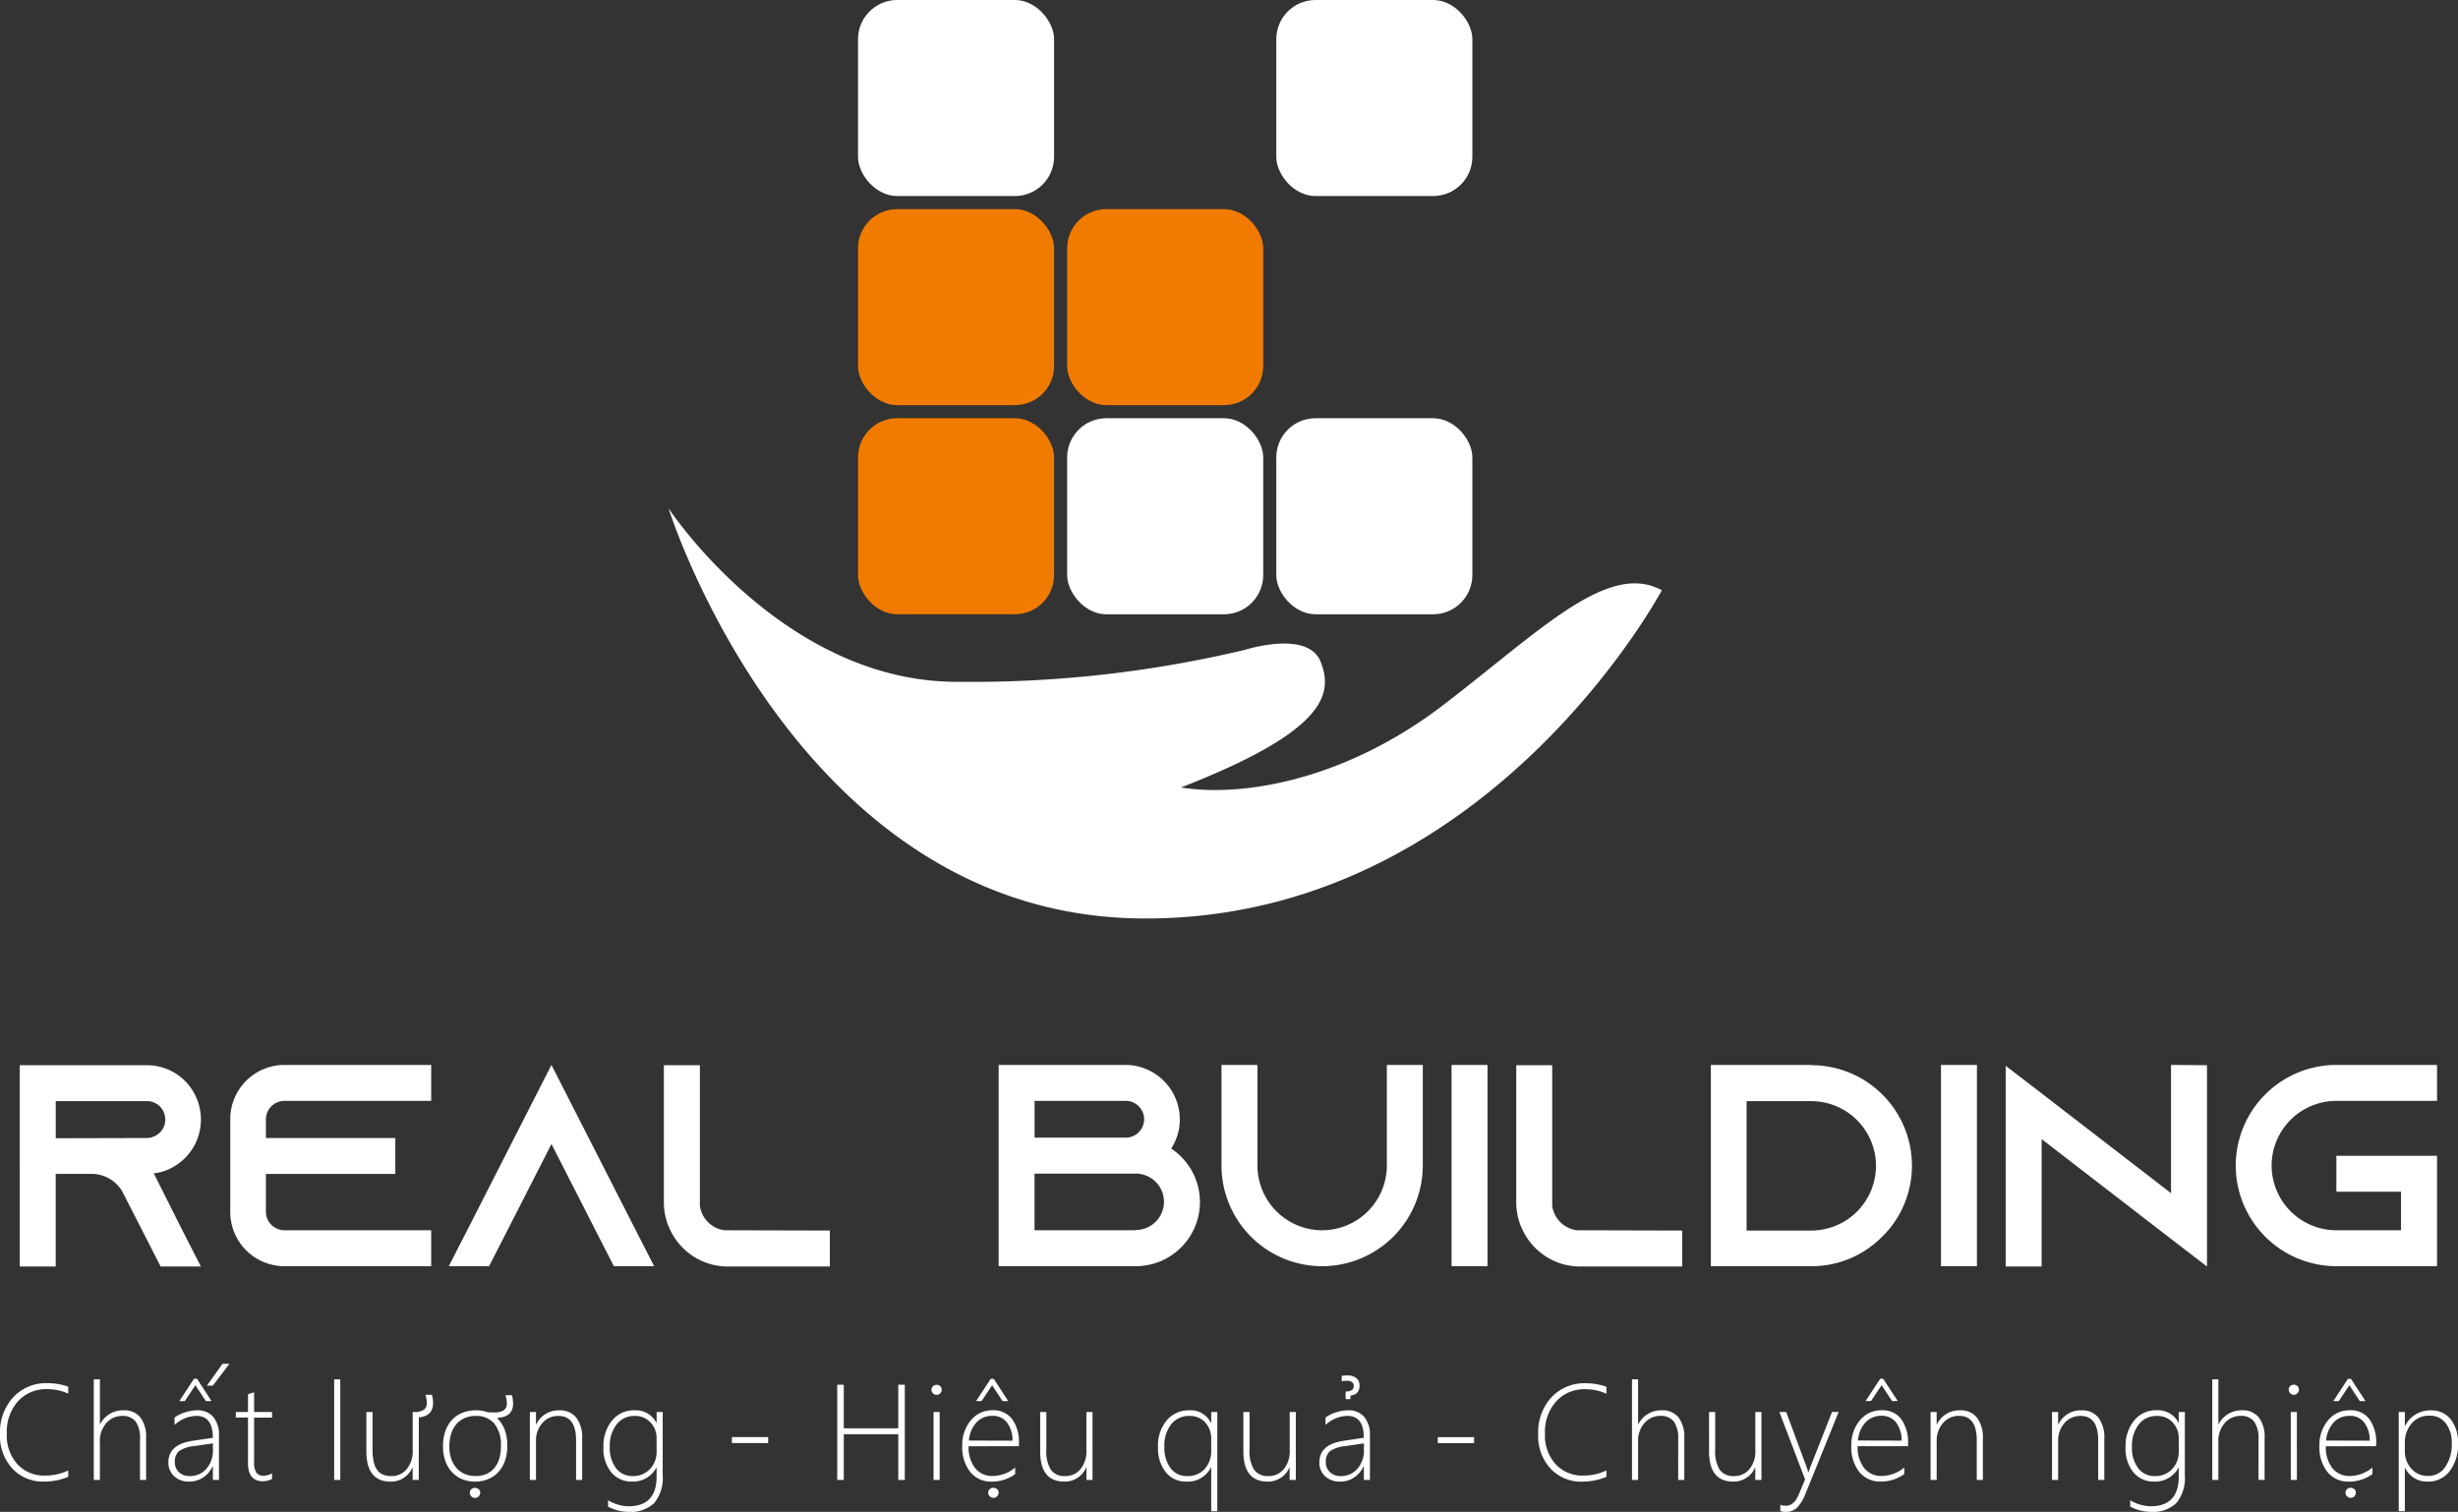 <svg xmlns="http://www.w3.org/2000/svg" width="188.048" height="115.676" viewBox="0 0 188.048 115.676">
  <rect x="0" y="0" width="188.048" height="115.676" fill="#333333" stroke="none"/>
  <g id="Group_25876" data-name="Group 25876" transform="translate(2927.054 470.741)">
    <path id="Path_55133" data-name="Path 55133" d="M5.7.957a4.775,4.775,0,0,1-1.843.366,3.19,3.19,0,0,1-2.435-1A3.669,3.669,0,0,1,.479-2.3,3.943,3.943,0,0,1,1.5-5.139a3.433,3.433,0,0,1,2.6-1.069,4.81,4.81,0,0,1,1.6.269v.533a3.889,3.889,0,0,0-1.615-.345,2.9,2.9,0,0,0-2.229.929A3.5,3.5,0,0,0,1-2.349,3.265,3.265,0,0,0,1.817,0,2.749,2.749,0,0,0,3.9.861,4.041,4.041,0,0,0,5.7.47Zm5.49.239V-1.922a2.2,2.2,0,0,0-.335-1.353A1.245,1.245,0,0,0,9.808-3.7a1.594,1.594,0,0,0-1.178.523,2.064,2.064,0,0,0-.508,1.5V1.2H7.655V-6.5h.467V-3.07h.02A1.954,1.954,0,0,1,9.93-4.131a1.559,1.559,0,0,1,1.285.543,2.416,2.416,0,0,1,.442,1.559V1.2ZM16.766-6.02h-.457L17.5-7.686h.528Zm0,7.216V.155h-.02a2.038,2.038,0,0,1-.724.851,1.855,1.855,0,0,1-1.054.317A1.618,1.618,0,0,1,13.795.907a1.4,1.4,0,0,1-.432-1.051q0-1.361,1.8-1.645l1.6-.239q0-1.676-1.259-1.676a2.566,2.566,0,0,0-1.671.691v-.564a2.547,2.547,0,0,1,.785-.391,2.994,2.994,0,0,1,.932-.163,1.569,1.569,0,0,1,1.242.5,2.123,2.123,0,0,1,.439,1.447V1.2Zm-1.432-2.59a2.48,2.48,0,0,0-1.148.378,1.021,1.021,0,0,0-.33.851A1.019,1.019,0,0,0,14.163.6a1.174,1.174,0,0,0,.856.3A1.606,1.606,0,0,0,16.268.34a2.07,2.07,0,0,0,.5-1.435V-1.6Zm.894-3.443-.8-1.214-.813,1.214H14.2l1.122-1.706h.229l1.112,1.706Zm5.063,5.962a1.613,1.613,0,0,1-.686.173q-1.153,0-1.153-1.381V-3.578h-.934V-4h.934V-5.355q.112-.041.234-.081t.234-.076V-4h1.371v.427H19.92V-.145a1.382,1.382,0,0,0,.17.78.656.656,0,0,0,.576.241,1.29,1.29,0,0,0,.625-.188Zm4.754.071V-6.5h.467V1.2Zm6.47,0h-.467V.252h-.02a1.767,1.767,0,0,1-1.676,1.072q-1.843,0-1.843-2.321V-4h.472v2.89a4.163,4.163,0,0,0,.086.909,1.708,1.708,0,0,0,.262.625,1.054,1.054,0,0,0,.447.361A1.633,1.633,0,0,0,30.422.9,1.466,1.466,0,0,0,31.6.363a2.138,2.138,0,0,0,.452-1.422V-4h.1a1.236,1.236,0,0,0,.757-.178.578.578,0,0,0,.223-.477,1.957,1.957,0,0,0-.107-.66h.493a1.684,1.684,0,0,1,.069.3,2.593,2.593,0,0,1,.023.35,1.192,1.192,0,0,1-.079.452.886.886,0,0,1-.223.325,1.04,1.04,0,0,1-.343.206,1.66,1.66,0,0,1-.442.094Zm4.317.127a2.568,2.568,0,0,1-1.031-.2,2.176,2.176,0,0,1-.774-.556,2.488,2.488,0,0,1-.488-.853,3.334,3.334,0,0,1-.17-1.089,3.478,3.478,0,0,1,.18-1.158,2.432,2.432,0,0,1,.513-.868,2.214,2.214,0,0,1,.8-.543,2.719,2.719,0,0,1,1.028-.188,2.649,2.649,0,0,1,.9.147q.107.01.239.015t.249.005a1.839,1.839,0,0,0,.452-.048.876.876,0,0,0,.3-.135.513.513,0,0,0,.17-.208.664.664,0,0,0,.053-.269,1.957,1.957,0,0,0-.107-.66h.493a1.684,1.684,0,0,1,.069.3,2.593,2.593,0,0,1,.023.35,1.208,1.208,0,0,1-.084.472.85.85,0,0,1-.244.33,1.1,1.1,0,0,1-.389.2,2.038,2.038,0,0,1-.513.079,2.569,2.569,0,0,1,.589.909,3.488,3.488,0,0,1,.2,1.244,3.42,3.42,0,0,1-.168,1.1,2.479,2.479,0,0,1-.485.858,2.189,2.189,0,0,1-.774.561A2.54,2.54,0,0,1,36.831,1.323ZM36.867-3.7a2.069,2.069,0,0,0-.828.16,1.77,1.77,0,0,0-.635.46A2.067,2.067,0,0,0,35-2.351a3.169,3.169,0,0,0-.142.988,2.943,2.943,0,0,0,.137.924,2.044,2.044,0,0,0,.4.714,1.768,1.768,0,0,0,.627.46,2.036,2.036,0,0,0,.83.163,2.083,2.083,0,0,0,.835-.157,1.634,1.634,0,0,0,.612-.455,2.03,2.03,0,0,0,.378-.724A3.319,3.319,0,0,0,38.8-1.4a2.57,2.57,0,0,0-.5-1.709A1.776,1.776,0,0,0,36.867-3.7Zm-.046,6.272a.393.393,0,0,1-.277-.112.373.373,0,0,1-.119-.284.334.334,0,0,1,.119-.272.407.407,0,0,1,.267-.1.441.441,0,0,1,.282.1.328.328,0,0,1,.124.272.4.4,0,0,1-.4.4ZM44.551,1.2V-1.831Q44.551-3.7,43.2-3.7a1.567,1.567,0,0,0-1.234.551,2,2,0,0,0-.482,1.364V1.2h-.467V-4h.467v.945h.02a1.882,1.882,0,0,1,1.777-1.072,1.552,1.552,0,0,1,1.29.561,2.518,2.518,0,0,1,.447,1.6V1.2ZM51.178.81a3.057,3.057,0,0,1-.64,2.148,2.615,2.615,0,0,1-1.991.681A3.471,3.471,0,0,1,47,3.243V2.755a3.224,3.224,0,0,0,1.559.457q2.153,0,2.153-2.275V.262h-.02a2.023,2.023,0,0,1-1.874,1.061,1.983,1.983,0,0,1-1.567-.7,2.855,2.855,0,0,1-.607-1.94A3.069,3.069,0,0,1,47.3-3.344a2.136,2.136,0,0,1,1.727-.787,1.758,1.758,0,0,1,1.666.95h.02V-4h.467Zm-.467-2.819A1.7,1.7,0,0,0,50.246-3.2a1.573,1.573,0,0,0-1.211-.5,1.691,1.691,0,0,0-1.381.645,2.626,2.626,0,0,0-.523,1.706A2.566,2.566,0,0,0,47.61.3,1.551,1.551,0,0,0,48.877.9,1.723,1.723,0,0,0,50.213.353a1.9,1.9,0,0,0,.5-1.331Zm5.759.386v-.457h2.778v.457ZM69.2,1.2V-2.3H65.032V1.2h-.5V-6.086h.5v3.331H69.2V-6.086h.5V1.2Zm2.93-6.511a.378.378,0,0,1-.269-.112.377.377,0,0,1-.117-.284.343.343,0,0,1,.119-.272.4.4,0,0,1,.267-.1.414.414,0,0,1,.277.1.342.342,0,0,1,.119.274.381.381,0,0,1-.117.279A.381.381,0,0,1,72.132-5.314ZM71.9,1.2V-4h.467V1.2Zm2.682-2.58a2.572,2.572,0,0,0,.5,1.676,1.661,1.661,0,0,0,1.358.6A2.764,2.764,0,0,0,78.145.252v.5a3.04,3.04,0,0,1-1.8.574A2.039,2.039,0,0,1,74.717.6a3.031,3.031,0,0,1-.62-2.036,2.9,2.9,0,0,1,.647-1.917,2.085,2.085,0,0,1,1.684-.78,1.758,1.758,0,0,1,1.488.681,3,3,0,0,1,.518,1.859v.208Zm3.362-.427a2.3,2.3,0,0,0-.432-1.4,1.344,1.344,0,0,0-1.107-.5,1.624,1.624,0,0,0-1.211.49,2.352,2.352,0,0,0-.592,1.4Zm-.762-3.027-.8-1.214-.813,1.214h-.416l1.122-1.706h.229l1.112,1.706Zm-.7,7.4a.393.393,0,0,1-.277-.112.373.373,0,0,1-.119-.284.334.334,0,0,1,.119-.272.407.407,0,0,1,.267-.1.441.441,0,0,1,.282.1.328.328,0,0,1,.124.272.4.4,0,0,1-.4.4ZM83.594,1.2V.252h-.02A1.773,1.773,0,0,1,81.9,1.323q-1.843,0-1.843-2.321V-4h.472v2.89A2.644,2.644,0,0,0,80.875.419,1.263,1.263,0,0,0,81.969.9,1.464,1.464,0,0,0,83.145.363a2.134,2.134,0,0,0,.449-1.422V-4h.467V1.2Zm9.548,2.392V.241h-.02a1.978,1.978,0,0,1-1.884,1.082A1.938,1.938,0,0,1,89.668.607a2.928,2.928,0,0,1-.594-1.93,2.969,2.969,0,0,1,.675-2.052,2.2,2.2,0,0,1,1.717-.757,1.712,1.712,0,0,1,1.656.97h.02V-4h.467V3.588Zm0-5.51A1.842,1.842,0,0,0,92.69-3.2a1.6,1.6,0,0,0-1.254-.5,1.692,1.692,0,0,0-1.341.622,2.591,2.591,0,0,0-.533,1.739A2.571,2.571,0,0,0,90.037.3a1.5,1.5,0,0,0,1.232.6A1.738,1.738,0,0,0,92.66.338a2.018,2.018,0,0,0,.482-1.366Zm6,3.118V.252h-.02a1.773,1.773,0,0,1-1.676,1.072q-1.843,0-1.843-2.321V-4h.472v2.89A2.644,2.644,0,0,0,96.425.419,1.263,1.263,0,0,0,97.52.9,1.464,1.464,0,0,0,98.7.363a2.134,2.134,0,0,0,.449-1.422V-4h.467V1.2Zm5.678,0V.155h-.02a2.038,2.038,0,0,1-.724.851,1.855,1.855,0,0,1-1.054.317,1.618,1.618,0,0,1-1.173-.416,1.4,1.4,0,0,1-.432-1.051q0-1.361,1.8-1.645l1.6-.239q0-1.676-1.259-1.676a2.566,2.566,0,0,0-1.671.691v-.564a2.547,2.547,0,0,1,.785-.391,2.994,2.994,0,0,1,.932-.163,1.569,1.569,0,0,1,1.242.5,2.123,2.123,0,0,1,.439,1.447V1.2Zm-1.432-2.59a2.48,2.48,0,0,0-1.148.378,1.021,1.021,0,0,0-.33.851A1.019,1.019,0,0,0,102.22.6a1.174,1.174,0,0,0,.856.3A1.606,1.606,0,0,0,104.325.34a2.07,2.07,0,0,0,.5-1.435V-1.6Zm.147-5.409a1.1,1.1,0,0,1,.708.2.712.712,0,0,1,.246.587.768.768,0,0,1-.165.521.789.789,0,0,1-.531.231v.274h-.366v-.584a.8.8,0,0,0,.472-.109.376.376,0,0,0,.147-.322.333.333,0,0,0-.135-.289.631.631,0,0,0-.373-.1q-.132,0-.234.01a1.134,1.134,0,0,0-.178.03v-.416q.1-.015.2-.025A2.069,2.069,0,0,1,103.538-6.8Zm6.942,5.18v-.457h2.778v.457Zm12.9,2.58a4.775,4.775,0,0,1-1.843.366,3.19,3.19,0,0,1-2.435-1,3.669,3.669,0,0,1-.942-2.618,3.943,3.943,0,0,1,1.021-2.841,3.433,3.433,0,0,1,2.6-1.069,4.81,4.81,0,0,1,1.6.269v.533a3.889,3.889,0,0,0-1.615-.345,2.9,2.9,0,0,0-2.229.929,3.5,3.5,0,0,0-.858,2.473A3.265,3.265,0,0,0,119.5,0a2.749,2.749,0,0,0,2.08.861,4.041,4.041,0,0,0,1.8-.391Zm5.49.239V-1.922a2.2,2.2,0,0,0-.335-1.353,1.245,1.245,0,0,0-1.046-.429,1.594,1.594,0,0,0-1.178.523,2.064,2.064,0,0,0-.508,1.5V1.2h-.467V-6.5h.467V-3.07h.02a1.954,1.954,0,0,1,1.788-1.061,1.559,1.559,0,0,1,1.285.543,2.416,2.416,0,0,1,.442,1.559V1.2Zm5.9,0V.252h-.02a1.773,1.773,0,0,1-1.676,1.072q-1.843,0-1.843-2.321V-4h.472v2.89a2.644,2.644,0,0,0,.348,1.534A1.263,1.263,0,0,0,133.146.9a1.464,1.464,0,0,0,1.176-.533,2.134,2.134,0,0,0,.449-1.422V-4h.467V1.2Zm3.839,1.061a3.091,3.091,0,0,1-.63,1.041,1.213,1.213,0,0,1-.889.34,1.087,1.087,0,0,1-.406-.071V3.1a1.173,1.173,0,0,0,.427.071q.625,0,.985-.863l.482-1.153L136.609-4h.523L138.7.231q.051.137.071.208a1.575,1.575,0,0,0,.046.173h.02l.122-.35L140.636-4h.508ZM142.6-1.384a2.572,2.572,0,0,0,.5,1.676,1.661,1.661,0,0,0,1.358.6,2.764,2.764,0,0,0,1.706-.645v.5a3.04,3.04,0,0,1-1.8.574A2.039,2.039,0,0,1,142.734.6a3.032,3.032,0,0,1-.62-2.036,2.9,2.9,0,0,1,.648-1.917,2.085,2.085,0,0,1,1.684-.78,1.758,1.758,0,0,1,1.488.681,3,3,0,0,1,.518,1.859v.208Zm3.362-.427a2.3,2.3,0,0,0-.432-1.4,1.344,1.344,0,0,0-1.107-.5,1.624,1.624,0,0,0-1.211.49,2.352,2.352,0,0,0-.592,1.4Zm-.731-3.027-.8-1.214-.813,1.214h-.416l1.122-1.706h.229l1.112,1.706Zm6.48,6.033V-1.831q0-1.874-1.351-1.874a1.567,1.567,0,0,0-1.234.551,2,2,0,0,0-.482,1.364V1.2h-.467V-4h.467v.945h.02a1.882,1.882,0,0,1,1.777-1.072,1.552,1.552,0,0,1,1.29.561,2.518,2.518,0,0,1,.447,1.6V1.2ZM161,1.2V-1.831Q161-3.7,159.651-3.7a1.567,1.567,0,0,0-1.234.551,2,2,0,0,0-.482,1.364V1.2h-.467V-4h.467v.945h.02a1.882,1.882,0,0,1,1.777-1.072,1.552,1.552,0,0,1,1.29.561,2.518,2.518,0,0,1,.447,1.6V1.2ZM167.629.81a3.057,3.057,0,0,1-.64,2.148A2.615,2.615,0,0,1,165,3.639a3.471,3.471,0,0,1-1.549-.4V2.755a3.224,3.224,0,0,0,1.559.457q2.153,0,2.153-2.275V.262h-.02a2.023,2.023,0,0,1-1.874,1.061,1.983,1.983,0,0,1-1.567-.7,2.855,2.855,0,0,1-.607-1.94,3.069,3.069,0,0,1,.655-2.031,2.136,2.136,0,0,1,1.727-.787,1.758,1.758,0,0,1,1.666.95h.02V-4h.467Zm-.467-2.819A1.7,1.7,0,0,0,166.7-3.2a1.573,1.573,0,0,0-1.211-.5,1.691,1.691,0,0,0-1.381.645,2.626,2.626,0,0,0-.523,1.706A2.566,2.566,0,0,0,164.061.3,1.551,1.551,0,0,0,165.328.9a1.723,1.723,0,0,0,1.336-.543,1.9,1.9,0,0,0,.5-1.331Zm6.1,3.2V-1.922a2.2,2.2,0,0,0-.335-1.353,1.245,1.245,0,0,0-1.046-.429,1.594,1.594,0,0,0-1.178.523,2.064,2.064,0,0,0-.508,1.5V1.2h-.467V-6.5h.467V-3.07h.02a1.954,1.954,0,0,1,1.788-1.061,1.559,1.559,0,0,1,1.285.543,2.416,2.416,0,0,1,.442,1.559V1.2Zm2.7-6.511a.378.378,0,0,1-.269-.112.376.376,0,0,1-.117-.284.343.343,0,0,1,.119-.272.4.4,0,0,1,.267-.1.414.414,0,0,1,.277.1.342.342,0,0,1,.119.274.381.381,0,0,1-.117.279A.381.381,0,0,1,175.963-5.314ZM175.734,1.2V-4h.467V1.2Zm2.682-2.58a2.572,2.572,0,0,0,.5,1.676,1.661,1.661,0,0,0,1.358.6,2.764,2.764,0,0,0,1.706-.645v.5a3.04,3.04,0,0,1-1.8.574A2.039,2.039,0,0,1,178.548.6a3.032,3.032,0,0,1-.62-2.036,2.9,2.9,0,0,1,.648-1.917,2.085,2.085,0,0,1,1.684-.78,1.758,1.758,0,0,1,1.488.681,3,3,0,0,1,.518,1.859v.208Zm3.362-.427a2.3,2.3,0,0,0-.432-1.4,1.344,1.344,0,0,0-1.107-.5,1.624,1.624,0,0,0-1.211.49,2.352,2.352,0,0,0-.592,1.4Zm-.762-3.027-.8-1.214-.813,1.214h-.416l1.122-1.706h.229l1.112,1.706Zm-.7,7.4a.393.393,0,0,1-.277-.112.373.373,0,0,1-.119-.284.334.334,0,0,1,.119-.272.407.407,0,0,1,.267-.1.441.441,0,0,1,.282.1.328.328,0,0,1,.124.272.4.4,0,0,1-.4.4Zm4.164-2.3h-.02V3.588h-.467V-4h.467v1.072h.02a2.055,2.055,0,0,1,.8-.886,2.184,2.184,0,0,1,1.145-.312,1.884,1.884,0,0,1,1.546.683,2.855,2.855,0,0,1,.556,1.856,3.3,3.3,0,0,1-.637,2.11,2.042,2.042,0,0,1-1.684.8A1.834,1.834,0,0,1,184.48.272Zm-.02-1.935v.655a1.967,1.967,0,0,0,.493,1.343,1.64,1.64,0,0,0,1.3.561,1.533,1.533,0,0,0,1.295-.683,2.979,2.979,0,0,0,.5-1.8,2.418,2.418,0,0,0-.457-1.549,1.479,1.479,0,0,0-1.219-.574,1.714,1.714,0,0,0-1.407.609A2.2,2.2,0,0,0,184.459-1.663Z" transform="translate(-2927.533 -358.704)" fill="#fff"/>
    <g id="Group_26826" data-name="Group 26826">
      <g id="Group_26825" data-name="Group 26825">
        <rect id="Rectangle_17025" data-name="Rectangle 17025" width="15" height="15" rx="3" transform="translate(-2861.412 -438.742)" fill="#f17b00"/>
        <rect id="Rectangle_17026" data-name="Rectangle 17026" width="15" height="15" rx="3" transform="translate(-2861.412 -470.741)" fill="#fff"/>
        <rect id="Rectangle_17027" data-name="Rectangle 17027" width="15" height="15" rx="3" transform="translate(-2861.412 -454.741)" fill="#f17b00"/>
        <rect id="Rectangle_17028" data-name="Rectangle 17028" width="15" height="15" rx="3" transform="translate(-2829.412 -438.741)" fill="#fff"/>
        <rect id="Rectangle_17029" data-name="Rectangle 17029" width="15" height="15" rx="3" transform="translate(-2829.412 -470.741)" fill="#fff"/>
        <rect id="Rectangle_17030" data-name="Rectangle 17030" width="15" height="15" rx="3" transform="translate(-2845.412 -438.741)" fill="#fff"/>
        <rect id="Rectangle_17031" data-name="Rectangle 17031" width="15" height="15" rx="3" transform="translate(-2845.412 -454.741)" fill="#f17b00"/>
      </g>
      <path id="Path_55132" data-name="Path 55132" d="M-3619.125,1093.209s8.717,13.283,22.053,13.277a90.186,90.186,0,0,0,22.105-2.461s4.765-1.517,5.729.924.475,5.278-10.683,9.62c4.733.765,12.585-.571,20.079-6.317s12.584-11.005,16.71-8.773c-.148.261-13.639,25.435-39.971,25.111S-3619.125,1093.209-3619.125,1093.209Z" transform="translate(743.217 -1525.06)" fill="#fff"/>
    </g>
    <path id="Path_90534" data-name="Path 90534" d="M-82.225-7.106a3.673,3.673,0,0,0,1.188-.33,4.171,4.171,0,0,0,2.42-3.784,4.214,4.214,0,0,0-1.21-2.948,4.123,4.123,0,0,0-2.926-1.21h-9.724V.022h2.75V-7.062h2.75a2.726,2.726,0,0,1,2.332,1.32l.066.132,1.474,2.882L-81.7.022h3.08l-1.408-2.75Zm-7.5-2.684v-2.838h6.974a1.386,1.386,0,0,1,.99.4,1.451,1.451,0,0,1,.418,1.012,1.4,1.4,0,0,1-.836,1.276,1.284,1.284,0,0,1-.572.132Zm17.49-2.86H-61V-15.4H-72.237a4.15,4.15,0,0,0-4.136,4.158v7.084A4.15,4.15,0,0,0-72.237,0H-61V-2.75H-72.237a1.418,1.418,0,0,1-1.408-1.408v-2.9h9.9v-2.75h-9.9v-1.43A1.418,1.418,0,0,1-72.237-12.65Zm26.884,9.9L-51.8-15.4-58.245-2.75-59.653,0h3.08l1.408-2.75,3.366-6.6,3.366,6.6L-47.025,0h3.08Zm6.776,0a2.194,2.194,0,0,1-1.87-1.87V-15.378H-43.2V-4.884a4.784,4.784,0,0,0,.506,2.156A4.88,4.88,0,0,0-40.469-.484a4.784,4.784,0,0,0,2.156.506h7.81v-2.75ZM-4.389-9a4.075,4.075,0,0,0,.66-2.244A4.169,4.169,0,0,0-7.887-15.4h-9.7V0H-7.1A4.911,4.911,0,0,0-2.189-4.906,4.907,4.907,0,0,0-4.389-9Zm-10.45-3.652h6.974a1.418,1.418,0,0,1,1.408,1.408A1.418,1.418,0,0,1-7.865-9.834h-6.974ZM-7.1-2.75h-7.744V-7.084H-7.1A2.16,2.16,0,0,1-4.939-4.928,2.159,2.159,0,0,1-7.1-2.772ZM12.111-15.4v7.7a4.957,4.957,0,0,1-4.95,4.95A4.957,4.957,0,0,1,2.211-7.7v-7.7H-.539v7.7A7.708,7.708,0,0,0,7.161,0a7.708,7.708,0,0,0,7.7-7.7v-7.7ZM19.811,0V-15.4h-2.75V0Zm6.82-2.75a2.194,2.194,0,0,1-1.87-1.87V-15.378h-2.75V-4.884a4.784,4.784,0,0,0,.506,2.156A4.88,4.88,0,0,0,24.739-.484,4.784,4.784,0,0,0,26.9.022h7.81v-2.75ZM44.6-15.4H36.9V0h7.7a7.561,7.561,0,0,0,5.412-2.266c.154-.154.308-.308.44-.462A7.636,7.636,0,0,0,52.283-7.7a7.69,7.69,0,0,0-7.7-7.678ZM44.583-2.728h-4.95v-9.9h4.95a4.957,4.957,0,0,1,4.95,4.95A4.957,4.957,0,0,1,44.583-2.728ZM57.255,0V-15.4h-2.75V0Zm14.85-15.4v9.812l-9.9-7.634-2.75-2.112V.022h2.75V-9.724l9.9,7.634L74.855.022v-15.4Zm12.65,2.75h7.7V-15.4h-7.7a7.708,7.708,0,0,0-7.7,7.7,7.708,7.708,0,0,0,7.7,7.7h7.7V-8.448h-7.7V-5.7H89.7V-2.75h-4.95A4.957,4.957,0,0,1,79.8-7.7,4.957,4.957,0,0,1,84.755-12.65Z" transform="translate(-2833.065 -373.861)" fill="#fff"/>
  </g>
</svg>
